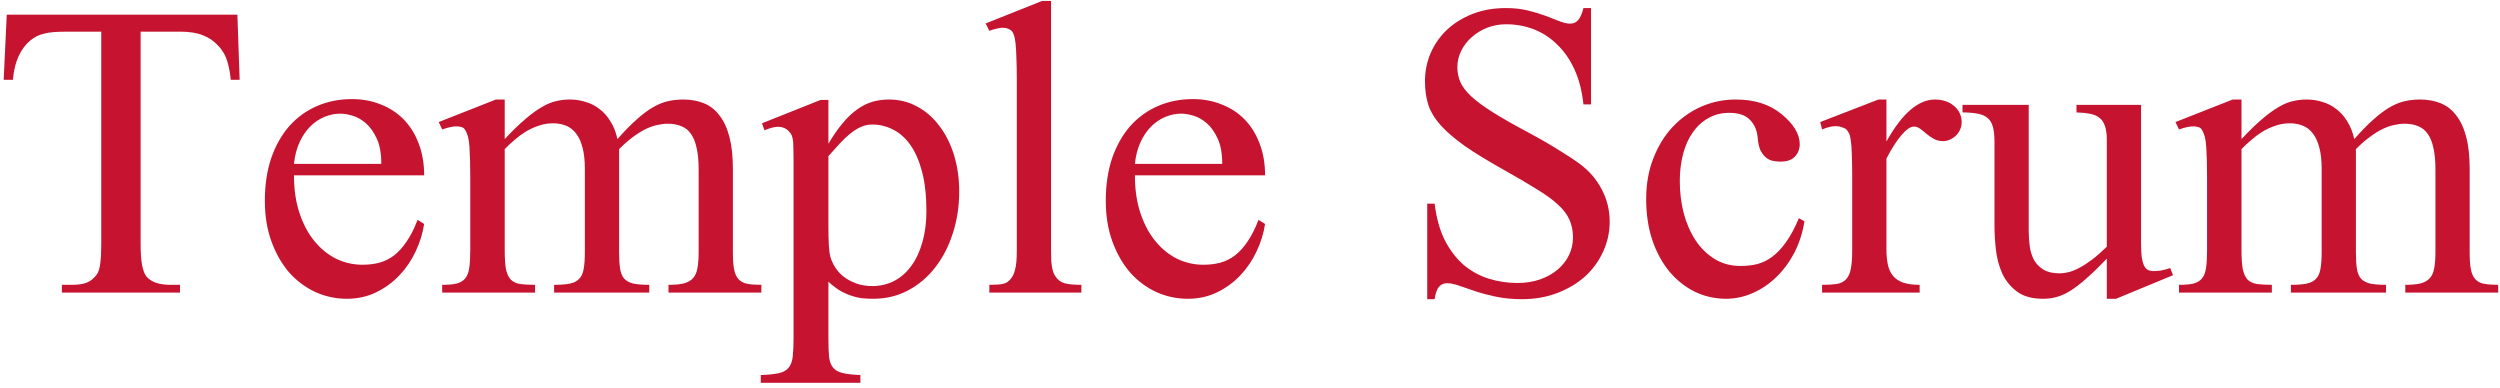 <svg width="393" height="61" viewBox="0 0 393 61" fill="none" xmlns="http://www.w3.org/2000/svg">
<path d="M36.286 12.549C36.2 11.754 36.093 11.077 35.964 10.519C35.835 9.938 35.685 9.444 35.513 9.036C35.341 8.606 35.148 8.252 34.933 7.973C34.739 7.672 34.514 7.393 34.256 7.135C33.568 6.404 32.763 5.867 31.839 5.523C30.936 5.158 29.755 4.976 28.294 4.976H22.106V38.362C22.106 39.737 22.182 40.844 22.332 41.682C22.504 42.52 22.73 43.11 23.009 43.454C23.761 44.335 25.007 44.775 26.747 44.775H28.294V46H9.731V44.775H11.31C12.277 44.775 13.062 44.657 13.663 44.421C14.286 44.163 14.812 43.723 15.242 43.1C15.479 42.777 15.65 42.23 15.758 41.456C15.865 40.683 15.919 39.651 15.919 38.362V4.976H10.698C9.817 4.976 9.076 4.997 8.475 5.04C7.873 5.083 7.347 5.169 6.896 5.298C6.444 5.405 6.058 5.545 5.735 5.717C5.413 5.889 5.091 6.104 4.769 6.361C4.017 6.984 3.404 7.801 2.932 8.811C2.459 9.82 2.158 11.066 2.029 12.549H0.579L1.062 2.301H37.317L37.672 12.549H36.286ZM59.94 25.762C59.94 24.129 59.704 22.808 59.231 21.798C58.759 20.767 58.19 19.961 57.523 19.381C56.857 18.801 56.159 18.403 55.429 18.189C54.698 17.974 54.065 17.866 53.527 17.866C52.647 17.866 51.798 18.038 50.981 18.382C50.165 18.726 49.424 19.23 48.758 19.896C48.092 20.562 47.533 21.39 47.082 22.378C46.631 23.366 46.341 24.494 46.212 25.762H59.94ZM66.676 35.204C66.461 36.644 66.02 38.072 65.355 39.49C64.71 40.887 63.861 42.144 62.809 43.261C61.777 44.356 60.563 45.248 59.167 45.935C57.77 46.623 56.224 46.967 54.526 46.967C52.786 46.967 51.132 46.612 49.563 45.903C47.995 45.173 46.62 44.142 45.438 42.81C44.278 41.456 43.355 39.834 42.667 37.943C41.98 36.053 41.636 33.926 41.636 31.562C41.636 29.07 41.969 26.836 42.635 24.859C43.322 22.883 44.268 21.207 45.471 19.832C46.695 18.457 48.145 17.404 49.821 16.674C51.497 15.943 53.334 15.578 55.332 15.578C56.965 15.578 58.469 15.857 59.844 16.416C61.24 16.953 62.443 17.737 63.453 18.769C64.463 19.8 65.247 21.057 65.806 22.539C66.386 24.021 66.676 25.697 66.676 27.566H46.212C46.212 29.779 46.502 31.756 47.082 33.496C47.662 35.236 48.446 36.708 49.435 37.911C50.423 39.114 51.562 40.038 52.851 40.683C54.161 41.306 55.536 41.617 56.976 41.617C57.942 41.617 58.834 41.51 59.65 41.295C60.488 41.059 61.262 40.672 61.971 40.135C62.68 39.576 63.335 38.846 63.937 37.943C64.56 37.041 65.129 35.913 65.644 34.56L66.676 35.204ZM105.09 46V44.775C106.078 44.775 106.884 44.7 107.507 44.55C108.13 44.378 108.613 44.099 108.957 43.712C109.301 43.325 109.526 42.81 109.634 42.165C109.763 41.499 109.827 40.661 109.827 39.651V26.567C109.827 25.257 109.72 24.15 109.505 23.248C109.312 22.324 109.011 21.583 108.603 21.024C108.216 20.466 107.711 20.068 107.088 19.832C106.486 19.574 105.777 19.445 104.961 19.445C104.467 19.445 103.94 19.51 103.382 19.639C102.823 19.746 102.222 19.95 101.577 20.251C100.954 20.552 100.288 20.96 99.579 21.476C98.87 21.991 98.118 22.646 97.323 23.441V39.651C97.323 40.726 97.377 41.596 97.484 42.262C97.592 42.928 97.807 43.443 98.129 43.809C98.473 44.174 98.956 44.432 99.579 44.582C100.202 44.711 101.029 44.775 102.061 44.775V46H87.107V44.775C88.139 44.775 88.966 44.711 89.589 44.582C90.212 44.453 90.695 44.206 91.039 43.841C91.404 43.476 91.641 42.96 91.748 42.294C91.877 41.606 91.941 40.726 91.941 39.651V26.567C91.941 25.257 91.823 24.15 91.587 23.248C91.351 22.324 91.018 21.583 90.588 21.024C90.158 20.444 89.632 20.025 89.009 19.768C88.386 19.51 87.688 19.381 86.914 19.381C86.141 19.381 85.389 19.51 84.658 19.768C83.949 20.004 83.272 20.315 82.628 20.702C82.005 21.089 81.414 21.529 80.856 22.023C80.297 22.496 79.792 22.969 79.341 23.441V39.329C79.341 40.575 79.405 41.563 79.534 42.294C79.685 43.003 79.932 43.551 80.275 43.938C80.641 44.303 81.135 44.539 81.758 44.647C82.381 44.732 83.165 44.775 84.11 44.775V46H69.512V44.775C70.436 44.775 71.188 44.711 71.768 44.582C72.348 44.432 72.799 44.163 73.121 43.776C73.443 43.39 73.658 42.842 73.766 42.133C73.873 41.424 73.927 40.489 73.927 39.329V28.018C73.927 25.955 73.884 24.311 73.798 23.087C73.733 21.862 73.476 20.928 73.024 20.283C72.895 20.111 72.713 20.004 72.477 19.961C72.262 19.896 72.015 19.864 71.735 19.864C71.177 19.864 70.436 20.025 69.512 20.348L68.964 19.188L77.955 15.643H79.341V21.862C80.544 20.573 81.618 19.531 82.564 18.736C83.509 17.92 84.379 17.286 85.174 16.835C85.969 16.362 86.71 16.051 87.397 15.9C88.106 15.729 88.837 15.643 89.589 15.643C90.448 15.643 91.275 15.771 92.07 16.029C92.887 16.266 93.617 16.642 94.262 17.157C94.928 17.651 95.497 18.296 95.97 19.091C96.464 19.864 96.829 20.788 97.065 21.862C98.161 20.616 99.16 19.596 100.062 18.801C100.965 17.984 101.824 17.34 102.641 16.867C103.457 16.395 104.252 16.072 105.025 15.9C105.799 15.729 106.594 15.643 107.41 15.643C108.592 15.643 109.666 15.836 110.633 16.223C111.6 16.609 112.416 17.243 113.082 18.124C113.77 18.983 114.296 20.111 114.661 21.508C115.026 22.883 115.209 24.569 115.209 26.567V39.651C115.209 40.79 115.273 41.692 115.402 42.358C115.531 43.024 115.768 43.54 116.111 43.905C116.455 44.27 116.906 44.507 117.465 44.614C118.045 44.722 118.786 44.775 119.688 44.775V46H105.09ZM130.227 35.591C130.227 36.751 130.248 37.718 130.291 38.491C130.334 39.265 130.409 39.866 130.517 40.296C130.667 40.855 130.914 41.413 131.258 41.972C131.602 42.53 132.053 43.035 132.611 43.486C133.17 43.916 133.825 44.27 134.577 44.55C135.329 44.829 136.178 44.969 137.123 44.969C138.369 44.969 139.519 44.7 140.571 44.163C141.624 43.605 142.516 42.82 143.246 41.81C143.998 40.801 144.578 39.565 144.986 38.105C145.416 36.644 145.631 35 145.631 33.174C145.631 30.789 145.405 28.737 144.954 27.019C144.503 25.3 143.891 23.893 143.117 22.797C142.344 21.701 141.441 20.895 140.41 20.38C139.379 19.843 138.283 19.574 137.123 19.574C136.479 19.574 135.877 19.703 135.318 19.961C134.781 20.197 134.233 20.541 133.675 20.992C133.138 21.422 132.59 21.938 132.031 22.539C131.473 23.141 130.871 23.807 130.227 24.537V35.591ZM150.787 30.112C150.787 32.433 150.454 34.613 149.788 36.654C149.144 38.695 148.22 40.489 147.017 42.036C145.835 43.562 144.417 44.765 142.763 45.645C141.108 46.526 139.271 46.967 137.252 46.967C136.779 46.967 136.274 46.945 135.737 46.902C135.2 46.859 134.631 46.741 134.029 46.548C133.449 46.376 132.837 46.118 132.192 45.774C131.569 45.409 130.914 44.915 130.227 44.292V53.219C130.227 54.379 130.259 55.324 130.323 56.055C130.409 56.785 130.613 57.355 130.936 57.763C131.279 58.192 131.784 58.482 132.45 58.633C133.116 58.805 134.051 58.912 135.254 58.955V60.18H119.592V58.955C120.795 58.912 121.74 58.815 122.428 58.665C123.115 58.515 123.631 58.225 123.975 57.795C124.318 57.387 124.533 56.807 124.619 56.055C124.705 55.303 124.748 54.315 124.748 53.09V25.149C124.748 24.333 124.737 23.667 124.716 23.151C124.716 22.614 124.684 22.174 124.619 21.83C124.555 21.486 124.447 21.207 124.297 20.992C124.146 20.756 123.942 20.541 123.685 20.348C123.513 20.219 123.319 20.122 123.104 20.058C122.911 19.972 122.664 19.929 122.363 19.929C121.783 19.929 121.053 20.111 120.172 20.477L119.785 19.381L129.002 15.707H130.227V22.604C130.979 21.314 131.73 20.23 132.482 19.349C133.234 18.446 133.997 17.727 134.771 17.189C135.544 16.631 136.339 16.233 137.155 15.997C137.972 15.761 138.831 15.643 139.733 15.643C141.366 15.643 142.859 16.019 144.213 16.77C145.566 17.501 146.727 18.521 147.693 19.832C148.682 21.121 149.444 22.646 149.981 24.408C150.519 26.17 150.787 28.071 150.787 30.112ZM155.524 46V44.775C156.513 44.775 157.243 44.722 157.716 44.614C158.188 44.507 158.597 44.227 158.94 43.776C159.069 43.605 159.188 43.411 159.295 43.196C159.402 42.96 159.499 42.67 159.585 42.326C159.671 41.982 159.735 41.574 159.778 41.102C159.821 40.607 159.843 40.017 159.843 39.329V12.549C159.843 11.195 159.821 10.057 159.778 9.133C159.757 8.209 159.714 7.446 159.649 6.845C159.585 6.243 159.488 5.781 159.359 5.459C159.252 5.137 159.112 4.911 158.94 4.782C158.597 4.503 158.156 4.363 157.619 4.363C157.361 4.363 157.061 4.406 156.717 4.492C156.373 4.557 155.976 4.675 155.524 4.847L154.944 3.687L163.839 0.142H165.225V39.329C165.225 39.974 165.235 40.532 165.257 41.005C165.3 41.456 165.354 41.853 165.418 42.197C165.482 42.52 165.568 42.799 165.676 43.035C165.783 43.25 165.912 43.454 166.062 43.648C166.213 43.841 166.385 44.013 166.578 44.163C166.771 44.292 167.019 44.41 167.319 44.518C167.62 44.603 167.985 44.668 168.415 44.711C168.845 44.754 169.371 44.775 169.994 44.775V46H155.524ZM192.134 25.762C192.134 24.129 191.897 22.808 191.425 21.798C190.952 20.767 190.383 19.961 189.717 19.381C189.051 18.801 188.353 18.403 187.622 18.189C186.892 17.974 186.258 17.866 185.721 17.866C184.84 17.866 183.991 18.038 183.175 18.382C182.358 18.726 181.617 19.23 180.951 19.896C180.285 20.562 179.727 21.39 179.275 22.378C178.824 23.366 178.534 24.494 178.405 25.762H192.134ZM198.869 35.204C198.654 36.644 198.214 38.072 197.548 39.49C196.903 40.887 196.055 42.144 195.002 43.261C193.971 44.356 192.757 45.248 191.36 45.935C189.964 46.623 188.417 46.967 186.72 46.967C184.979 46.967 183.325 46.612 181.757 45.903C180.188 45.173 178.813 44.142 177.632 42.81C176.472 41.456 175.548 39.834 174.86 37.943C174.173 36.053 173.829 33.926 173.829 31.562C173.829 29.07 174.162 26.836 174.828 24.859C175.516 22.883 176.461 21.207 177.664 19.832C178.889 18.457 180.339 17.404 182.015 16.674C183.69 15.943 185.527 15.578 187.525 15.578C189.158 15.578 190.662 15.857 192.037 16.416C193.434 16.953 194.637 17.737 195.646 18.769C196.656 19.8 197.44 21.057 197.999 22.539C198.579 24.021 198.869 25.697 198.869 27.566H178.405C178.405 29.779 178.695 31.756 179.275 33.496C179.855 35.236 180.64 36.708 181.628 37.911C182.616 39.114 183.755 40.038 185.044 40.683C186.354 41.306 187.729 41.617 189.169 41.617C190.136 41.617 191.027 41.51 191.844 41.295C192.682 41.059 193.455 40.672 194.164 40.135C194.873 39.576 195.528 38.846 196.13 37.943C196.753 37.041 197.322 35.913 197.838 34.56L198.869 35.204ZM250.109 1.27V16.416H248.917C248.702 14.354 248.24 12.538 247.531 10.97C246.822 9.401 245.92 8.091 244.824 7.038C243.75 5.964 242.525 5.158 241.15 4.621C239.775 4.084 238.314 3.815 236.768 3.815C235.715 3.815 234.716 3.998 233.771 4.363C232.847 4.729 232.041 5.223 231.354 5.846C230.666 6.447 230.118 7.156 229.71 7.973C229.302 8.789 229.098 9.648 229.098 10.551C229.098 11.41 229.259 12.205 229.581 12.935C229.903 13.645 230.473 14.386 231.289 15.159C232.105 15.911 233.212 16.727 234.608 17.608C236.005 18.489 237.788 19.51 239.958 20.67C242.042 21.787 243.761 22.775 245.114 23.635C246.489 24.473 247.563 25.182 248.337 25.762C249.819 26.857 250.969 28.189 251.785 29.758C252.623 31.326 253.042 33.023 253.042 34.85C253.042 36.504 252.698 38.072 252.011 39.555C251.345 41.037 250.399 42.337 249.175 43.454C247.95 44.55 246.489 45.42 244.792 46.065C243.116 46.709 241.269 47.031 239.249 47.031C237.767 47.031 236.413 46.902 235.188 46.645C233.964 46.387 232.868 46.097 231.901 45.774C230.935 45.452 230.086 45.162 229.355 44.904C228.625 44.647 228.002 44.518 227.486 44.518C226.971 44.518 226.552 44.7 226.229 45.065C225.907 45.409 225.671 46.065 225.521 47.031H224.36V32.014H225.521C225.8 34.27 226.337 36.192 227.132 37.782C227.948 39.351 228.937 40.64 230.097 41.649C231.278 42.638 232.589 43.357 234.028 43.809C235.489 44.26 236.993 44.485 238.54 44.485C239.872 44.485 241.075 44.292 242.149 43.905C243.224 43.519 244.137 43.003 244.889 42.358C245.662 41.692 246.253 40.93 246.661 40.07C247.069 39.211 247.273 38.298 247.273 37.331C247.273 36.257 247.08 35.312 246.693 34.495C246.328 33.679 245.727 32.895 244.889 32.143C244.051 31.369 242.955 30.574 241.602 29.758C240.27 28.92 238.647 27.964 236.735 26.89C234.114 25.429 231.977 24.129 230.322 22.99C228.689 21.83 227.4 20.724 226.455 19.671C225.51 18.597 224.865 17.523 224.521 16.448C224.178 15.352 224.006 14.128 224.006 12.774C224.006 11.227 224.296 9.767 224.876 8.392C225.478 6.995 226.326 5.771 227.422 4.718C228.539 3.665 229.882 2.827 231.45 2.204C233.019 1.581 234.78 1.27 236.735 1.27C238.024 1.27 239.185 1.398 240.216 1.656C241.247 1.914 242.171 2.193 242.987 2.494C243.804 2.795 244.523 3.074 245.146 3.332C245.791 3.59 246.35 3.719 246.822 3.719C247.316 3.719 247.725 3.547 248.047 3.203C248.391 2.838 248.681 2.193 248.917 1.27H250.109ZM283.657 34.785C283.378 36.568 282.852 38.212 282.078 39.716C281.305 41.198 280.359 42.477 279.242 43.551C278.146 44.625 276.911 45.463 275.536 46.065C274.183 46.666 272.786 46.967 271.347 46.967C269.606 46.967 267.974 46.602 266.448 45.871C264.923 45.119 263.591 44.066 262.452 42.713C261.313 41.338 260.411 39.684 259.745 37.75C259.101 35.816 258.778 33.657 258.778 31.273C258.778 28.931 259.154 26.804 259.906 24.892C260.658 22.958 261.668 21.314 262.936 19.961C264.225 18.586 265.718 17.523 267.415 16.77C269.134 16.019 270.949 15.643 272.861 15.643C275.805 15.643 278.2 16.405 280.048 17.931C280.972 18.683 281.681 19.456 282.175 20.251C282.669 21.046 282.916 21.852 282.916 22.668C282.916 23.42 282.669 24.064 282.175 24.602C281.681 25.139 280.918 25.407 279.887 25.407C279.564 25.407 279.21 25.375 278.823 25.311C278.437 25.246 278.071 25.096 277.728 24.859C277.384 24.602 277.072 24.226 276.793 23.731C276.535 23.216 276.374 22.518 276.31 21.637C276.202 20.477 275.794 19.542 275.085 18.833C274.397 18.102 273.312 17.737 271.83 17.737C270.605 17.737 269.51 18.017 268.543 18.575C267.576 19.112 266.76 19.864 266.094 20.831C265.428 21.776 264.923 22.904 264.579 24.215C264.235 25.525 264.063 26.943 264.063 28.469C264.063 30.209 264.268 31.885 264.676 33.496C265.105 35.107 265.729 36.536 266.545 37.782C267.361 39.007 268.36 39.984 269.542 40.715C270.724 41.445 272.088 41.81 273.635 41.81C274.537 41.81 275.396 41.714 276.213 41.52C277.051 41.306 277.846 40.919 278.598 40.36C279.35 39.802 280.069 39.039 280.757 38.072C281.466 37.084 282.143 35.827 282.787 34.302L283.657 34.785ZM296.548 15.643V22.249C298.997 17.845 301.543 15.643 304.186 15.643C304.766 15.643 305.313 15.729 305.829 15.9C306.345 16.072 306.785 16.319 307.15 16.642C307.537 16.942 307.838 17.318 308.053 17.77C308.268 18.199 308.375 18.672 308.375 19.188C308.375 19.574 308.3 19.95 308.149 20.315C307.999 20.681 307.784 21.003 307.505 21.282C307.247 21.54 306.936 21.755 306.57 21.927C306.227 22.099 305.851 22.185 305.442 22.185C304.905 22.185 304.422 22.066 303.992 21.83C303.584 21.594 303.208 21.336 302.864 21.057C302.521 20.756 302.188 20.487 301.865 20.251C301.543 20.015 301.21 19.896 300.866 19.896C300.329 19.896 299.674 20.348 298.9 21.25C298.148 22.131 297.364 23.355 296.548 24.924V39.136C296.548 40.081 296.623 40.908 296.773 41.617C296.924 42.305 297.192 42.885 297.579 43.357C297.966 43.83 298.492 44.185 299.158 44.421C299.846 44.657 300.716 44.775 301.769 44.775V46H286.429V44.775C287.353 44.775 288.115 44.732 288.717 44.647C289.34 44.539 289.823 44.303 290.167 43.938C290.532 43.572 290.79 43.035 290.94 42.326C291.091 41.596 291.166 40.597 291.166 39.329V27.889C291.166 26.342 291.145 25.117 291.102 24.215C291.08 23.291 291.026 22.571 290.94 22.056C290.876 21.54 290.779 21.164 290.65 20.928C290.521 20.691 290.371 20.477 290.199 20.283C289.963 20.154 289.705 20.047 289.426 19.961C289.168 19.875 288.878 19.832 288.556 19.832C287.976 19.832 287.267 20.004 286.429 20.348L286.139 19.188L295.291 15.643H296.548ZM332.642 46.967H331.191V40.65C329.945 41.961 328.85 43.024 327.904 43.841C326.98 44.657 326.132 45.302 325.358 45.774C324.606 46.226 323.897 46.537 323.231 46.709C322.565 46.881 321.878 46.967 321.169 46.967C319.45 46.967 318.086 46.591 317.076 45.839C316.066 45.087 315.293 44.142 314.756 43.003C314.24 41.843 313.907 40.597 313.757 39.265C313.606 37.911 313.531 36.644 313.531 35.462V22.249C313.531 21.282 313.445 20.498 313.273 19.896C313.102 19.295 312.812 18.833 312.403 18.511C312.017 18.189 311.501 17.974 310.856 17.866C310.212 17.737 309.428 17.673 308.504 17.673V16.48H318.913V36.235C318.913 37.073 318.967 37.9 319.074 38.717C319.182 39.512 319.407 40.231 319.751 40.876C320.116 41.499 320.61 42.004 321.233 42.391C321.878 42.777 322.737 42.971 323.812 42.971C324.241 42.971 324.703 42.906 325.197 42.777C325.713 42.648 326.271 42.423 326.873 42.101C327.496 41.778 328.162 41.349 328.871 40.812C329.58 40.274 330.354 39.598 331.191 38.781V21.991C331.191 21.089 331.095 20.369 330.901 19.832C330.729 19.273 330.45 18.844 330.063 18.543C329.677 18.221 329.183 18.006 328.581 17.898C327.979 17.77 327.26 17.694 326.422 17.673V16.48H336.573V38.169C336.573 39.05 336.605 39.78 336.67 40.36C336.756 40.919 336.874 41.37 337.024 41.714C337.196 42.058 337.4 42.294 337.637 42.423C337.895 42.552 338.206 42.616 338.571 42.616C338.872 42.616 339.259 42.584 339.731 42.52C340.204 42.434 340.677 42.305 341.149 42.133L341.601 43.261L332.642 46.967ZM378.113 46V44.775C379.102 44.775 379.907 44.7 380.53 44.55C381.153 44.378 381.637 44.099 381.98 43.712C382.324 43.325 382.55 42.81 382.657 42.165C382.786 41.499 382.851 40.661 382.851 39.651V26.567C382.851 25.257 382.743 24.15 382.528 23.248C382.335 22.324 382.034 21.583 381.626 21.024C381.239 20.466 380.734 20.068 380.111 19.832C379.51 19.574 378.801 19.445 377.984 19.445C377.49 19.445 376.964 19.51 376.405 19.639C375.847 19.746 375.245 19.95 374.601 20.251C373.978 20.552 373.312 20.96 372.603 21.476C371.894 21.991 371.142 22.646 370.347 23.441V39.651C370.347 40.726 370.4 41.596 370.508 42.262C370.615 42.928 370.83 43.443 371.152 43.809C371.496 44.174 371.979 44.432 372.603 44.582C373.226 44.711 374.053 44.775 375.084 44.775V46H360.131V44.775C361.162 44.775 361.989 44.711 362.612 44.582C363.235 44.453 363.719 44.206 364.062 43.841C364.428 43.476 364.664 42.96 364.771 42.294C364.9 41.606 364.965 40.726 364.965 39.651V26.567C364.965 25.257 364.847 24.15 364.61 23.248C364.374 22.324 364.041 21.583 363.611 21.024C363.182 20.444 362.655 20.025 362.032 19.768C361.409 19.51 360.711 19.381 359.938 19.381C359.164 19.381 358.412 19.51 357.682 19.768C356.973 20.004 356.296 20.315 355.651 20.702C355.028 21.089 354.438 21.529 353.879 22.023C353.32 22.496 352.815 22.969 352.364 23.441V39.329C352.364 40.575 352.429 41.563 352.558 42.294C352.708 43.003 352.955 43.551 353.299 43.938C353.664 44.303 354.158 44.539 354.781 44.647C355.404 44.732 356.188 44.775 357.134 44.775V46H342.535V44.775C343.459 44.775 344.211 44.711 344.791 44.582C345.371 44.432 345.822 44.163 346.145 43.776C346.467 43.39 346.682 42.842 346.789 42.133C346.896 41.424 346.95 40.489 346.95 39.329V28.018C346.95 25.955 346.907 24.311 346.821 23.087C346.757 21.862 346.499 20.928 346.048 20.283C345.919 20.111 345.736 20.004 345.5 19.961C345.285 19.896 345.038 19.864 344.759 19.864C344.2 19.864 343.459 20.025 342.535 20.348L341.987 19.188L350.979 15.643H352.364V21.862C353.567 20.573 354.642 19.531 355.587 18.736C356.532 17.92 357.402 17.286 358.197 16.835C358.992 16.362 359.733 16.051 360.421 15.9C361.13 15.729 361.86 15.643 362.612 15.643C363.472 15.643 364.299 15.771 365.094 16.029C365.91 16.266 366.641 16.642 367.285 17.157C367.951 17.651 368.521 18.296 368.993 19.091C369.487 19.864 369.853 20.788 370.089 21.862C371.185 20.616 372.184 19.596 373.086 18.801C373.988 17.984 374.848 17.34 375.664 16.867C376.48 16.395 377.275 16.072 378.049 15.9C378.822 15.729 379.617 15.643 380.434 15.643C381.615 15.643 382.689 15.836 383.656 16.223C384.623 16.609 385.439 17.243 386.105 18.124C386.793 18.983 387.319 20.111 387.685 21.508C388.05 22.883 388.232 24.569 388.232 26.567V39.651C388.232 40.79 388.297 41.692 388.426 42.358C388.555 43.024 388.791 43.54 389.135 43.905C389.479 44.27 389.93 44.507 390.488 44.614C391.068 44.722 391.81 44.775 392.712 44.775V46H378.113Z" fill="#C51330"/>
</svg>
